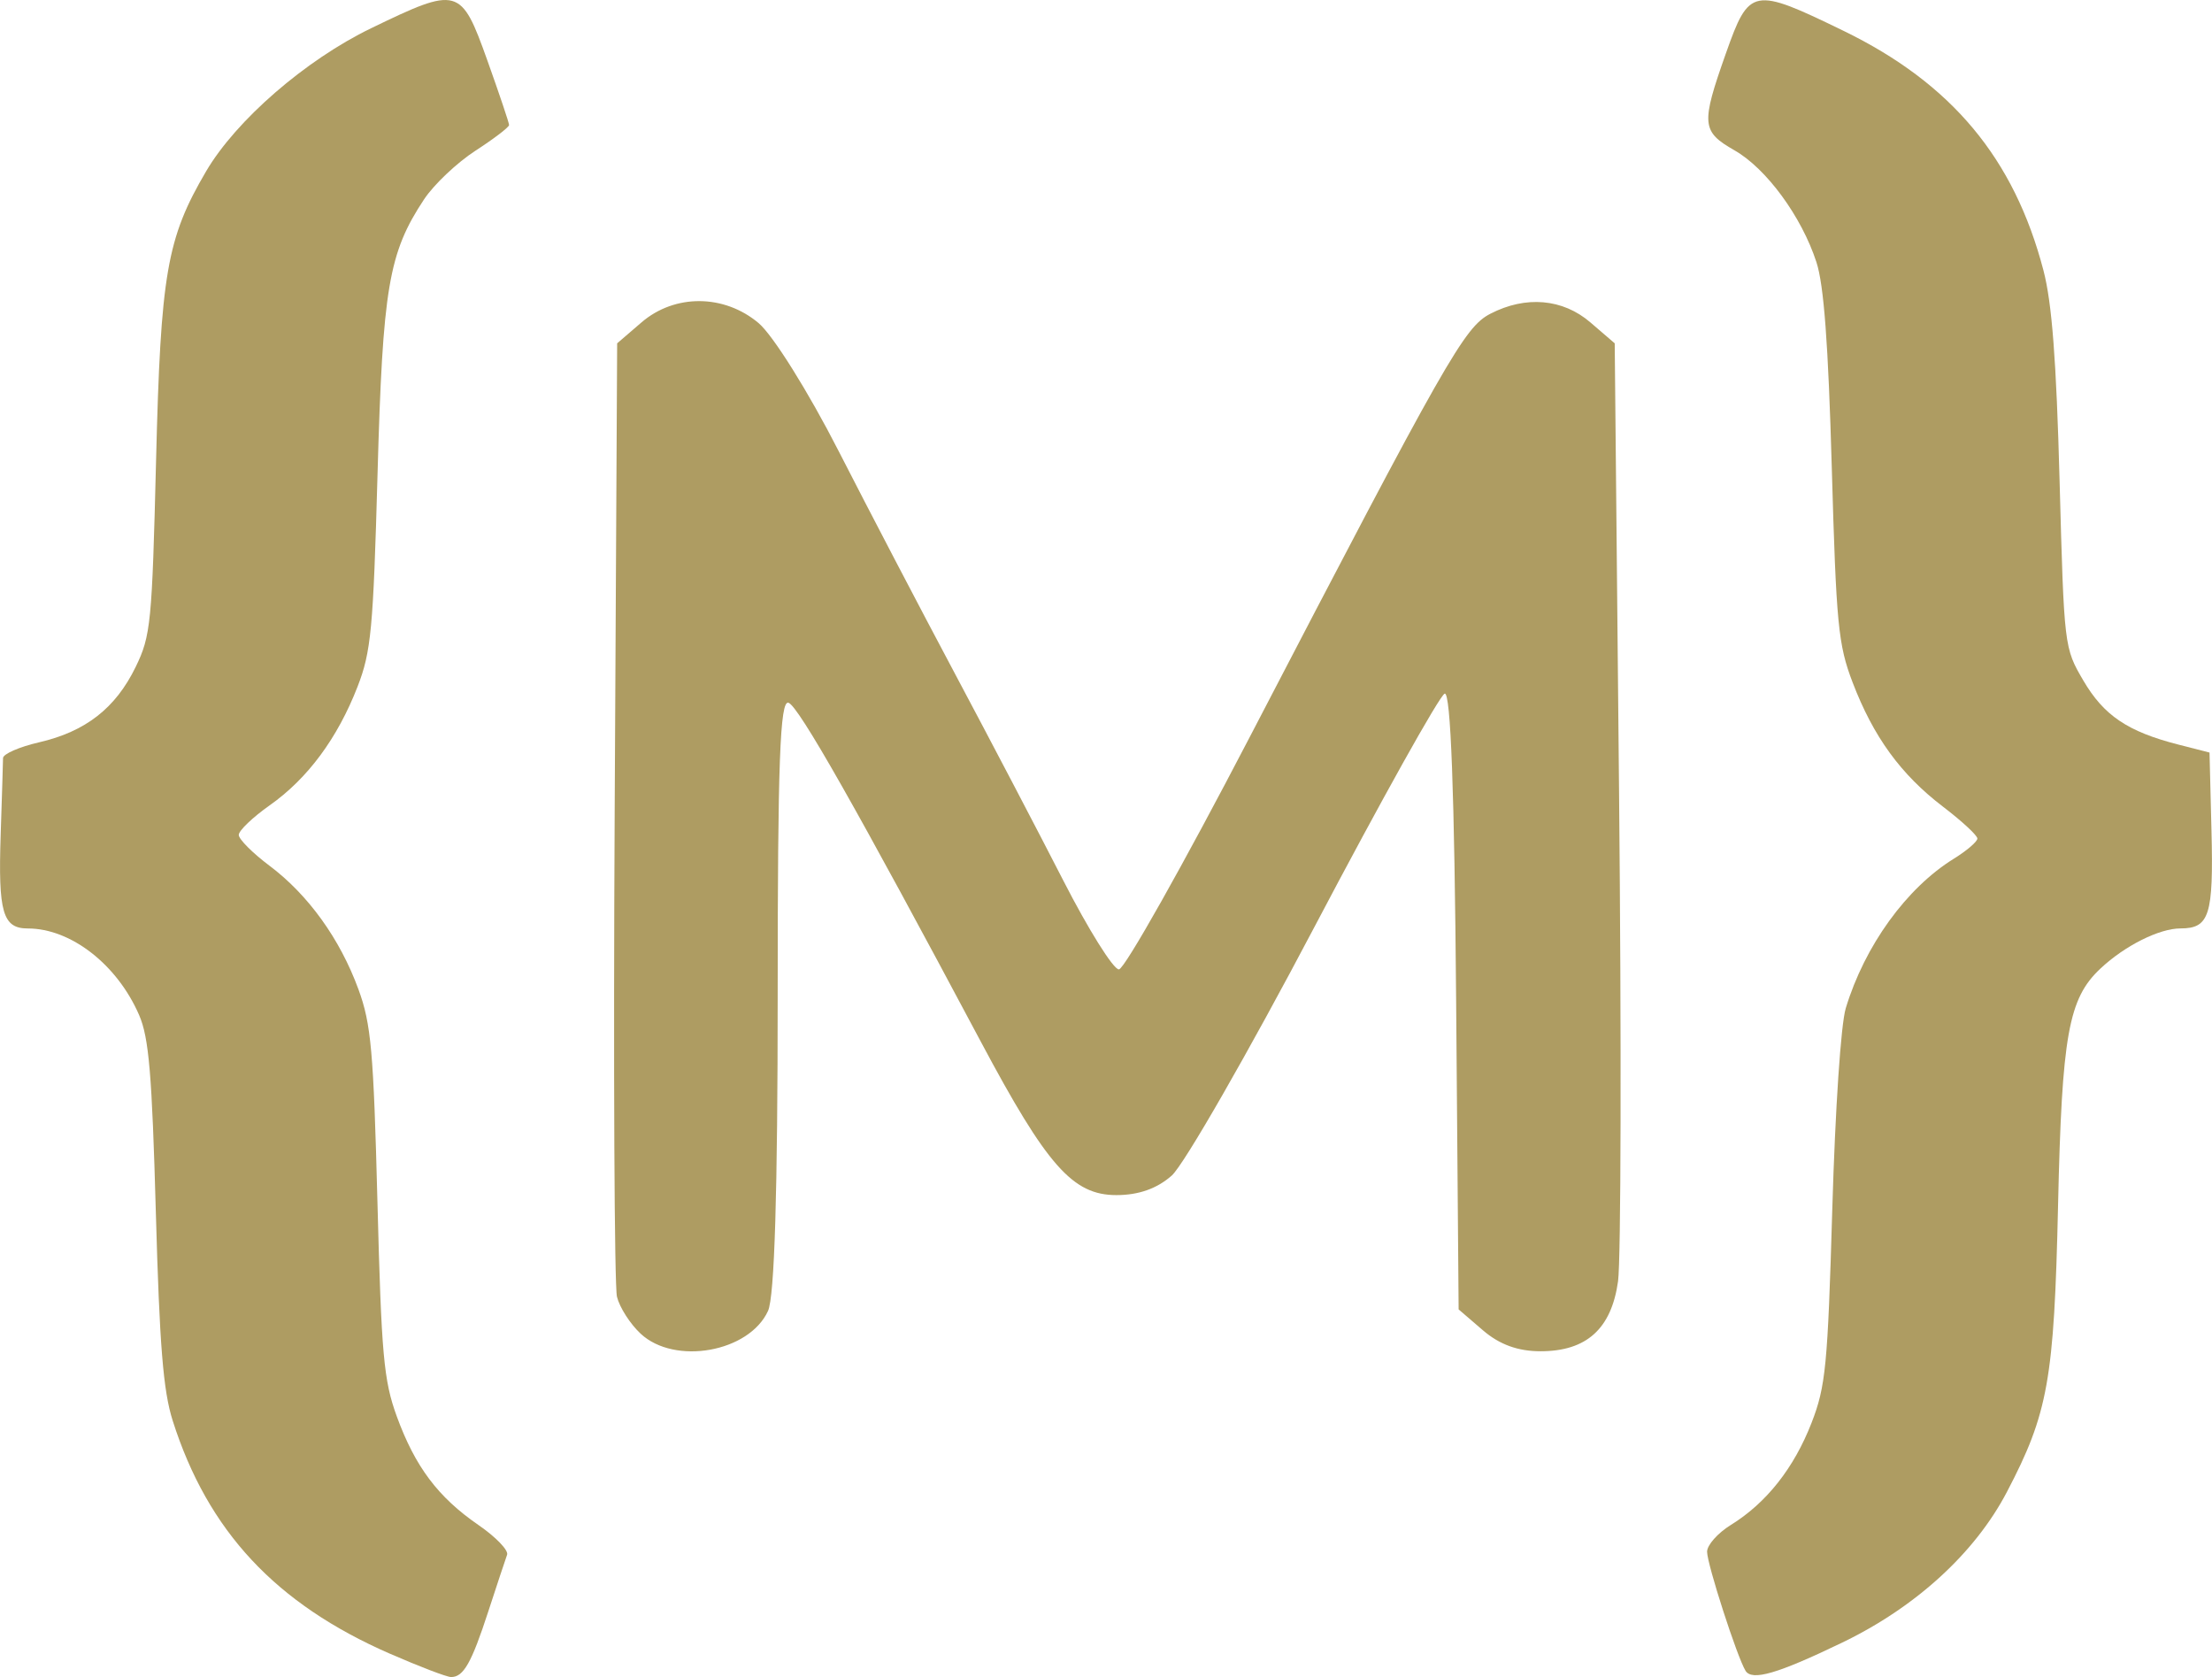 <?xml version="1.0" encoding="UTF-8" standalone="no"?>
<!-- Created with Inkscape (http://www.inkscape.org/) -->

<svg
   xmlns:dc="http://purl.org/dc/elements/1.1/"
   xmlns:cc="http://creativecommons.org/ns#"
   xmlns:rdf="http://www.w3.org/1999/02/22-rdf-syntax-ns#"
   xmlns:svg="http://www.w3.org/2000/svg"
   xmlns="http://www.w3.org/2000/svg"
   xmlns:sodipodi="http://sodipodi.sourceforge.net/DTD/sodipodi-0.dtd"
   xmlns:inkscape="http://www.inkscape.org/namespaces/inkscape"
   viewBox="0 0 82.361 62.432"
   version="1.1"
   id="svg8"
   inkscape:version="0.92.4 (5da689c313, 2019-01-14)"
   sodipodi:docname="m-logoBrackets.svg"
   width="82.361"
   height="62.432">
  <defs
     id="defs2" />
  <sodipodi:namedview
     id="base"
     pagecolor="#ffffff"
     bordercolor="#666666"
     borderopacity="1.0"
     inkscape:pageopacity="0.0"
     inkscape:pageshadow="2"
     inkscape:zoom="2.8"
     inkscape:cx="206.8846"
     inkscape:cy="105.64829"
     inkscape:document-units="mm"
     inkscape:current-layer="layer1"
     showgrid="false"
     fit-margin-top="0"
     fit-margin-left="0"
     fit-margin-right="0"
     fit-margin-bottom="0"
     inkscape:window-width="1920"
     inkscape:window-height="1001"
     inkscape:window-x="-9"
     inkscape:window-y="-9"
     inkscape:window-maximized="1" />
  <g
     inkscape:label="Layer 1"
     inkscape:groupmode="layer"
     id="layer1"
     transform="translate(732.942,-215.054)">
    <g
       id="g823">
      <path
         id="path818"
         d="m -718.423,276.617 c -4.256,-1.858 -6.78,-4.565 -8.089,-8.676 -0.353,-1.109 -0.49,-2.801 -0.627,-7.742 -0.143,-5.151 -0.258,-6.514 -0.622,-7.355 -0.815,-1.882 -2.542,-3.226 -4.144,-3.226 -0.935,0 -1.108,-0.595 -1.012,-3.484 0.047,-1.419 0.087,-2.706 0.088,-2.859 10e-4,-0.153 0.606,-0.417 1.342,-0.587 1.732,-0.4 2.848,-1.27 3.596,-2.805 0.564,-1.157 0.61,-1.63 0.76,-7.685 0.172,-6.964 0.398,-8.27 1.862,-10.765 1.117,-1.904 3.703,-4.146 6.143,-5.327 3.247,-1.572 3.35,-1.543 4.329,1.194 0.445,1.245 0.81,2.328 0.81,2.408 0,0.08 -0.563,0.51 -1.252,0.956 -0.688,0.446 -1.55,1.262 -1.914,1.812 -1.321,1.996 -1.539,3.286 -1.732,10.238 -0.16,5.773 -0.239,6.605 -0.746,7.908 -0.746,1.917 -1.856,3.416 -3.271,4.413 -0.633,0.446 -1.15,0.941 -1.15,1.1 0,0.159 0.514,0.674 1.141,1.145 1.446,1.084 2.626,2.722 3.316,4.605 0.472,1.289 0.561,2.284 0.707,7.926 0.147,5.68 0.233,6.632 0.717,7.963 0.685,1.881 1.539,3.017 3.048,4.055 0.644,0.443 1.122,0.94 1.062,1.104 -0.06,0.164 -0.374,1.111 -0.698,2.104 -0.628,1.929 -0.926,2.454 -1.39,2.448 -0.16,-10e-4 -1.184,-0.393 -2.275,-0.869 z"
         style="fill:#ae9c62;stroke-width:1"
         inkscape:connector-curvature="0" />
      <path
         inkscape:connector-curvature="0"
         id="path816"
         d="m -667.949,277.252 c -0.312,-0.504 -1.432,-3.971 -1.432,-4.432 0,-0.247 0.398,-0.696 0.885,-0.997 1.322,-0.817 2.347,-2.113 3.003,-3.796 0.529,-1.36 0.604,-2.127 0.774,-7.957 0.11,-3.748 0.32,-6.884 0.502,-7.484 0.706,-2.327 2.258,-4.473 4.022,-5.564 0.483,-0.299 0.878,-0.637 0.878,-0.752 0,-0.115 -0.575,-0.648 -1.278,-1.184 -1.572,-1.199 -2.594,-2.603 -3.368,-4.63 -0.536,-1.403 -0.609,-2.156 -0.775,-8 -0.131,-4.612 -0.294,-6.792 -0.572,-7.644 -0.552,-1.696 -1.862,-3.483 -3.049,-4.161 -1.231,-0.703 -1.254,-0.973 -0.32,-3.614 0.869,-2.455 0.998,-2.479 4.381,-0.834 4.023,1.957 6.35,4.746 7.442,8.919 0.316,1.209 0.479,3.331 0.601,7.85 0.167,6.172 0.17,6.198 0.885,7.418 0.763,1.301 1.651,1.9 3.536,2.382 l 1.161,0.297 0.073,2.914 c 0.079,3.142 -0.077,3.633 -1.15,3.633 -0.792,0 -2.072,0.64 -2.981,1.491 -1.197,1.119 -1.439,2.471 -1.582,8.832 -0.146,6.48 -0.369,7.725 -1.906,10.659 -1.191,2.273 -3.391,4.284 -6.132,5.605 -2.41,1.162 -3.359,1.437 -3.6,1.047 z"
         style="fill:#ae9c62;stroke-width:1" />
      <path
         inkscape:connector-curvature="0"
         id="path830"
         d="m -709.09,264.702 c -0.387,-0.36 -0.783,-0.978 -0.88,-1.373 -0.097,-0.395 -0.135,-8.542 -0.085,-18.106 l 0.092,-17.388 0.906,-0.779 c 1.239,-1.066 3.076,-1.055 4.36,0.025 0.535,0.451 1.846,2.545 2.98,4.764 1.113,2.178 3.07,5.922 4.348,8.32 1.278,2.398 3.087,5.85 4.019,7.671 0.932,1.821 1.863,3.309 2.069,3.306 0.206,-0.002 2.395,-3.89 4.866,-8.64 7.363,-14.154 7.996,-15.267 8.965,-15.768 1.318,-0.682 2.695,-0.562 3.724,0.322 l 0.906,0.779 0.162,16.742 c 0.089,9.208 0.071,17.387 -0.038,18.175 -0.247,1.769 -1.173,2.605 -2.886,2.605 -0.843,0 -1.527,-0.249 -2.144,-0.779 l -0.906,-0.779 -0.093,-11.517 c -0.062,-7.742 -0.202,-11.48 -0.426,-11.406 -0.184,0.061 -2.36,3.959 -4.838,8.663 -2.477,4.703 -4.873,8.878 -5.325,9.278 -0.548,0.485 -1.233,0.727 -2.061,0.727 -1.624,0 -2.584,-1.087 -5.047,-5.71 -4.618,-8.67 -6.789,-12.495 -7.162,-12.619 -0.316,-0.105 -0.402,2.226 -0.402,10.859 0,7.369 -0.118,11.252 -0.359,11.78 -0.701,1.538 -3.473,2.034 -4.744,0.849 z"
         style="fill:#ae9c62;stroke-width:1" />
    </g>
  </g>
</svg>
